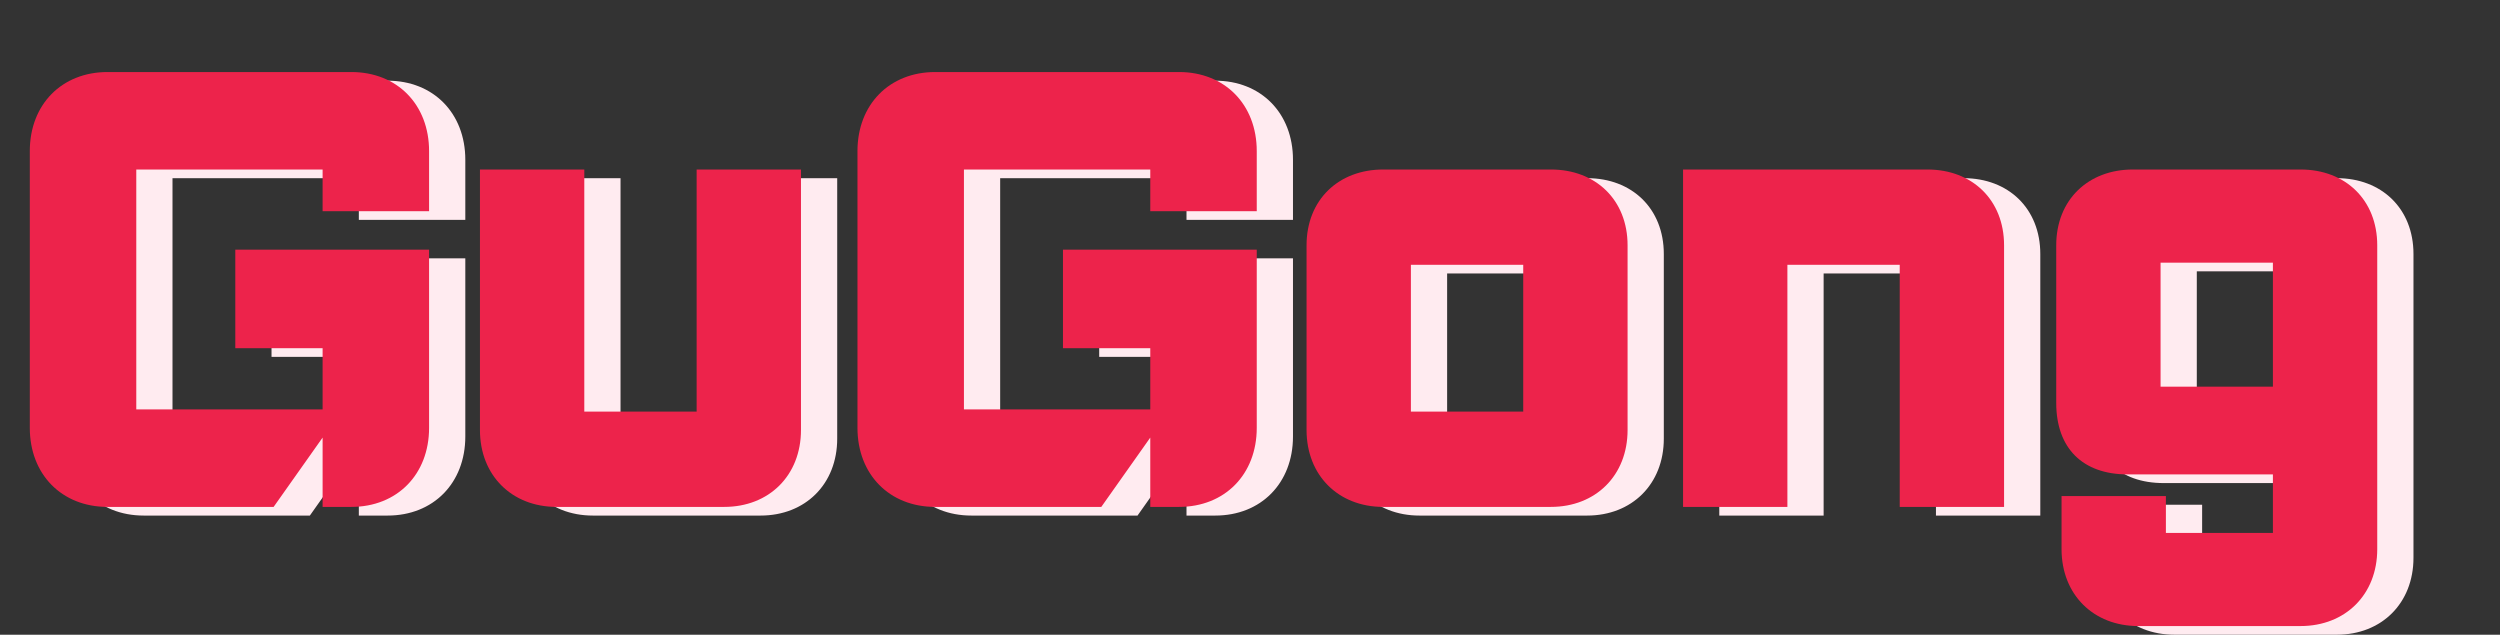 <svg width="193" height="49" viewBox="0 0 193 49" fill="none" xmlns="http://www.w3.org/2000/svg">
<rect x="0" y="0" width="193" height="49" fill="#333333" stroke="none"/>
<path d="M29.921 39.802C33.456 39.802 35.922 37.294 35.922 33.698V19.943H20.962V27.552H27.702V32.276H13.317V13.755H27.702V16.974H35.922V12.334C35.922 8.738 33.456 6.229 29.921 6.229H11.098C7.564 6.229 5.098 8.738 5.098 12.334V33.698C5.098 37.294 7.564 39.802 11.098 39.802H23.921L27.702 34.45V39.802H29.921ZM58.714 39.802C62.166 39.802 64.632 37.377 64.632 33.865V13.755H56.577V32.444H47.905V13.755H39.849V33.865C39.849 37.377 42.315 39.802 45.768 39.802H58.714ZM93.817 39.802C97.352 39.802 99.818 37.294 99.818 33.698V19.943H84.858V27.552H91.598V32.276H77.213V13.755H91.598V16.974H99.818V12.334C99.818 8.738 97.352 6.229 93.817 6.229H74.994C71.459 6.229 68.993 8.738 68.993 12.334V33.698C68.993 37.294 71.459 39.802 74.994 39.802H87.817L91.598 34.45V39.802H93.817ZM122.527 39.802C125.98 39.802 128.446 37.377 128.446 33.865V19.608C128.446 16.096 125.98 13.755 122.527 13.755H109.581C106.129 13.755 103.663 16.096 103.663 19.608V33.865C103.663 37.377 106.129 39.802 109.581 39.802H122.527ZM120.39 32.444H111.718V21.113H120.39V32.444ZM157.511 39.802V19.608C157.511 16.096 155.045 13.755 151.593 13.755H132.729V39.802H140.784V21.113H149.456V39.802H157.511ZM180.402 49C183.854 49 186.32 46.575 186.32 43.063V19.608C186.32 16.096 183.854 13.755 180.402 13.755H167.456C164.004 13.755 161.538 16.096 161.538 19.608V31.775C161.538 35.287 163.593 37.294 167.045 37.294H178.265V41.809H170.004V38.966H161.949V43.063C161.949 46.575 164.415 49 167.867 49H180.402ZM178.265 30.52H169.593V20.946H178.265V30.52Z" fill="#FFEBF0"/>
<path d="M27.125 39.133C30.659 39.133 33.125 36.624 33.125 33.029V19.274H18.165V26.883H24.905V31.608H10.521V13.086H24.905V16.305H33.125V11.665C33.125 8.069 30.659 5.561 27.125 5.561H8.301C4.767 5.561 2.301 8.069 2.301 11.665V33.029C2.301 36.624 4.767 39.133 8.301 39.133H21.124L24.905 33.782V39.133H27.125ZM55.917 39.133C59.369 39.133 61.835 36.708 61.835 33.196V13.086H53.78V31.775H45.108V13.086H37.052V33.196C37.052 36.708 39.518 39.133 42.971 39.133H55.917ZM91.02 39.133C94.555 39.133 97.021 36.624 97.021 33.029V19.274H82.061V26.883H88.801V31.608H74.416V13.086H88.801V16.305H97.021V11.665C97.021 8.069 94.555 5.561 91.02 5.561H72.197C68.662 5.561 66.197 8.069 66.197 11.665V33.029C66.197 36.624 68.662 39.133 72.197 39.133H85.02L88.801 33.782V39.133H91.02ZM119.73 39.133C123.183 39.133 125.649 36.708 125.649 33.196V18.939C125.649 15.427 123.183 13.086 119.73 13.086H106.784C103.332 13.086 100.866 15.427 100.866 18.939V33.196C100.866 36.708 103.332 39.133 106.784 39.133H119.73ZM117.593 31.775H108.921V20.445H117.593V31.775ZM154.714 39.133V18.939C154.714 15.427 152.248 13.086 148.796 13.086H129.932V39.133H137.987V20.445H146.659V39.133H154.714ZM177.605 48.331C181.058 48.331 183.523 45.906 183.523 42.394V18.939C183.523 15.427 181.058 13.086 177.605 13.086H164.659C161.207 13.086 158.741 15.427 158.741 18.939V31.106C158.741 34.618 160.796 36.624 164.249 36.624H175.468V41.14H167.207V38.297H159.152V42.394C159.152 45.906 161.618 48.331 165.07 48.331H177.605ZM175.468 29.852H166.796V20.277H175.468V29.852Z" fill="#ED234B"/>
</svg>
